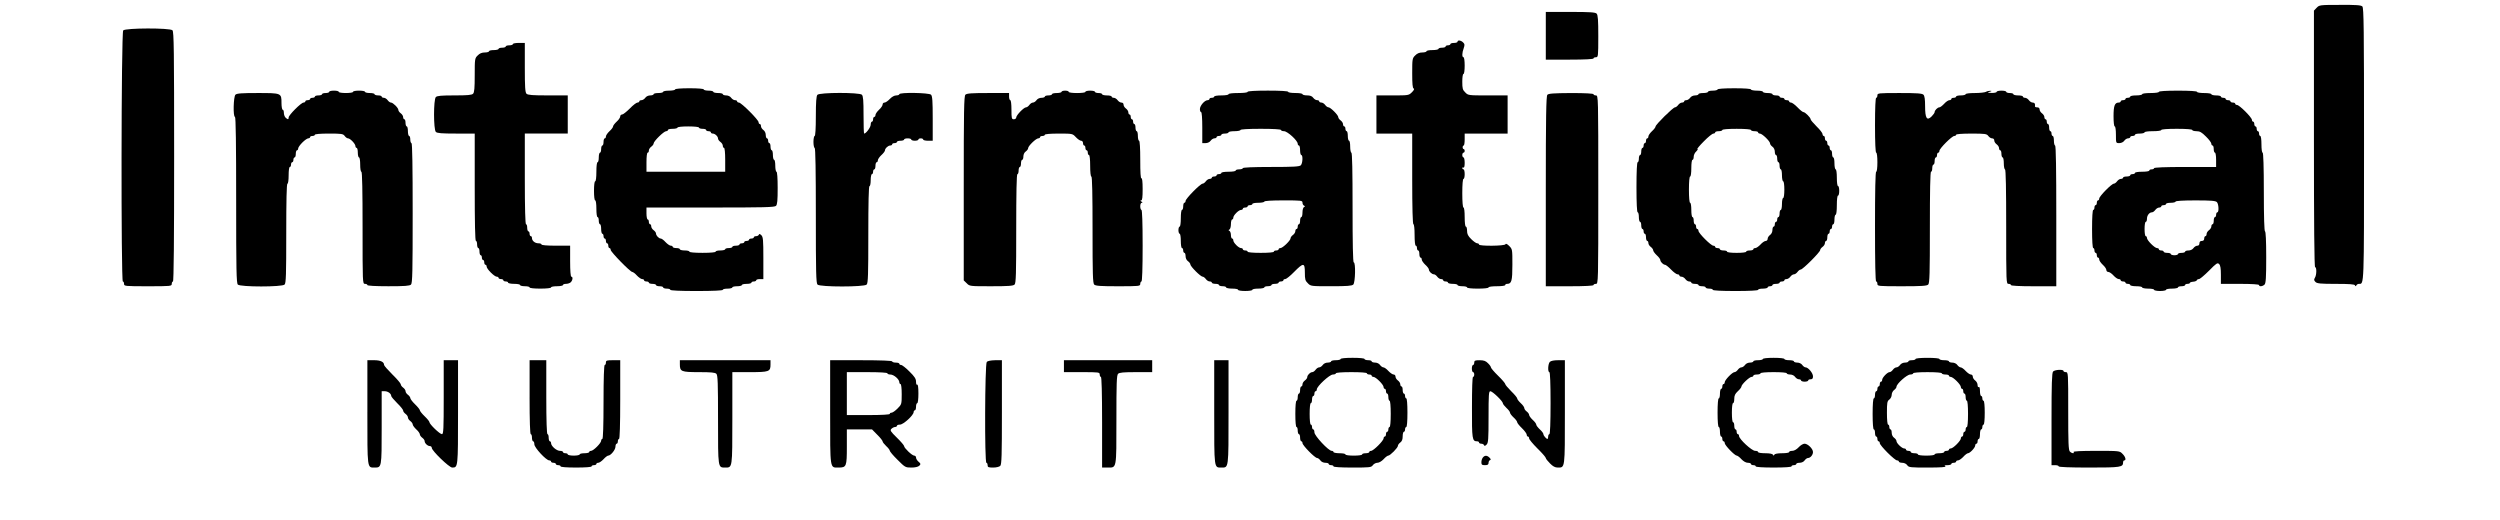 <?xml version="1.0" standalone="no"?>
<!DOCTYPE svg PUBLIC "-//W3C//DTD SVG 20010904//EN"
 "http://www.w3.org/TR/2001/REC-SVG-20010904/DTD/svg10.dtd">
<svg version="1.0" xmlns="http://www.w3.org/2000/svg"
 width="2096pt" height="436pt" viewBox="0 0 2096 436"
 preserveAspectRatio="xMidYMid meet">

<g transform="translate(0,436) scale(0.1,-0.1)"
fill="#000000" stroke="none">
<path d="M19423 4295 l-23 -24 0 -1076 c0 -710 3 -1075 10 -1075 14 0 13 -66
-2 -89 -9 -15 -8 -22 5 -35 13 -13 42 -16 170 -16 115 0 157 -3 161 -12 5 -10
7 -10 12 0 3 6 12 12 21 12 44 0 43 -40 43 1170 0 976 -2 1144 -14 1156 -12
11 -50 14 -188 13 -169 0 -173 -1 -195 -24z"/>
<path d="M12960 4060 l0 -200 200 0 c127 0 200 4 200 10 0 6 9 10 20 10 19 0
20 7 20 176 0 139 -3 178 -14 190 -12 11 -55 14 -220 14 l-206 0 0 -200z"/>
<path d="M1033 4105 c-17 -18 -19 -2105 -3 -2105 6 0 10 -9 10 -20 0 -19 7
-20 200 -20 193 0 200 1 200 20 0 11 5 20 10 20 7 0 10 355 10 1046 0 893 -2
1048 -14 1060 -21 21 -395 20 -413 -1z"/>
<path d="M12220 4010 c0 -5 -13 -10 -30 -10 -16 0 -30 -4 -30 -10 0 -5 -9 -10
-20 -10 -11 0 -20 -4 -20 -10 0 -5 -13 -10 -30 -10 -16 0 -30 -4 -30 -10 0 -5
-22 -10 -50 -10 -27 0 -50 -4 -50 -10 0 -5 -16 -10 -35 -10 -25 0 -44 -8 -60
-25 -24 -23 -25 -30 -25 -149 0 -89 3 -125 12 -128 8 -3 3 -14 -14 -31 -27
-27 -29 -27 -163 -27 l-135 0 0 -160 0 -160 150 0 150 0 0 -380 c0 -247 4
-380 10 -380 6 0 10 -37 10 -90 0 -53 4 -90 10 -90 6 0 10 -9 10 -20 0 -11 5
-20 10 -20 6 0 10 -13 10 -30 0 -16 5 -30 10 -30 6 0 10 -7 10 -16 0 -9 14
-29 30 -44 17 -15 30 -33 30 -40 0 -16 25 -40 42 -40 8 0 20 -9 28 -20 8 -11
22 -20 32 -20 10 0 18 -4 18 -10 0 -5 9 -10 20 -10 11 0 20 -4 20 -10 0 -5 18
-10 40 -10 22 0 40 -4 40 -10 0 -5 18 -10 40 -10 22 0 40 -4 40 -10 0 -6 37
-10 90 -10 53 0 90 4 90 10 0 6 30 10 70 10 40 0 70 4 70 10 0 6 7 10 16 10
37 0 44 24 44 160 0 129 0 131 -27 158 -17 17 -28 22 -31 14 -5 -15 -222 -17
-222 -2 0 6 -7 10 -15 10 -9 0 -31 16 -50 35 -27 26 -35 43 -35 70 0 19 -4 35
-10 35 -6 0 -10 33 -10 80 0 47 -4 80 -10 80 -6 0 -10 47 -10 120 0 73 4 120
10 120 6 0 10 18 10 40 0 22 -4 40 -10 40 -5 0 -10 5 -10 11 0 5 5 7 10 4 6
-4 10 12 10 39 0 25 -4 46 -10 46 -5 0 -10 9 -10 20 0 11 5 20 10 20 6 0 10 7
10 15 0 8 -4 15 -8 15 -5 0 -9 7 -9 15 0 8 4 15 9 15 4 0 8 23 8 50 l0 50 180
0 180 0 0 160 0 160 -165 0 c-163 0 -166 0 -190 25 -22 21 -25 33 -25 90 0 37
4 65 10 65 6 0 10 30 10 70 0 40 -4 70 -10 70 -13 0 -13 36 2 76 9 27 9 35 -5
48 -17 18 -47 22 -47 6z"/>
<path d="M4300 3990 c0 -5 -13 -10 -30 -10 -16 0 -30 -4 -30 -10 0 -5 -13 -10
-30 -10 -16 0 -30 -4 -30 -10 0 -5 -18 -10 -40 -10 -22 0 -40 -4 -40 -10 0 -5
-16 -10 -35 -10 -25 0 -44 -8 -60 -25 -24 -23 -25 -29 -25 -165 0 -109 -3
-145 -14 -156 -11 -11 -47 -14 -156 -14 -109 0 -145 -3 -156 -14 -20 -21 -20
-271 0 -292 11 -11 49 -14 170 -14 l156 0 0 -450 c0 -293 3 -450 10 -450 6 0
10 -13 10 -30 0 -16 5 -30 10 -30 6 0 10 -13 10 -30 0 -16 5 -30 10 -30 6 0
10 -9 10 -20 0 -11 5 -20 10 -20 6 0 10 -9 10 -20 0 -11 5 -20 10 -20 6 0 10
-7 10 -15 0 -20 65 -85 85 -85 8 0 15 -4 15 -10 0 -5 9 -10 20 -10 11 0 20 -4
20 -10 0 -5 9 -10 20 -10 11 0 20 -4 20 -10 0 -5 23 -10 50 -10 28 0 50 -4 50
-10 0 -5 18 -10 40 -10 22 0 40 -4 40 -10 0 -6 37 -10 90 -10 53 0 90 4 90 10
0 6 23 10 50 10 28 0 50 5 50 10 0 6 12 10 26 10 14 0 32 6 40 14 16 17 19 46
4 46 -6 0 -10 50 -10 130 l0 130 -120 0 c-73 0 -120 4 -120 10 0 6 -12 10 -26
10 -29 0 -54 21 -54 44 0 9 -4 16 -10 16 -5 0 -10 9 -10 20 0 11 -4 20 -10 20
-5 0 -10 14 -10 30 0 17 -4 30 -10 30 -6 0 -10 133 -10 380 l0 380 180 0 180
0 0 160 0 160 -166 0 c-130 0 -168 3 -180 14 -11 12 -14 55 -14 220 l0 206
-50 0 c-27 0 -50 -4 -50 -10z"/>
<path d="M5660 3610 c0 -5 -22 -10 -50 -10 -27 0 -50 -4 -50 -10 0 -5 -18 -10
-40 -10 -22 0 -40 -4 -40 -10 0 -5 -13 -10 -28 -10 -16 0 -34 -8 -42 -20 -8
-11 -22 -20 -32 -20 -10 0 -18 -4 -18 -10 0 -5 -7 -10 -16 -10 -8 0 -37 -22
-64 -50 -27 -27 -56 -50 -64 -50 -9 0 -16 -7 -16 -16 0 -9 -13 -29 -30 -44
-16 -15 -30 -33 -30 -40 0 -7 -13 -25 -30 -40 -16 -15 -30 -35 -30 -44 0 -9
-4 -16 -10 -16 -5 0 -10 -13 -10 -30 0 -16 -4 -30 -10 -30 -5 0 -10 -13 -10
-30 0 -16 -4 -30 -10 -30 -5 0 -10 -18 -10 -40 0 -22 -4 -40 -10 -40 -6 0 -10
-33 -10 -80 0 -47 -4 -80 -10 -80 -6 0 -10 -33 -10 -80 0 -47 4 -80 10 -80 6
0 10 -30 10 -70 0 -40 4 -70 10 -70 6 0 10 -13 10 -30 0 -16 5 -30 10 -30 6 0
10 -18 10 -40 0 -22 5 -40 10 -40 6 0 10 -9 10 -20 0 -11 5 -20 10 -20 6 0 10
-9 10 -20 0 -11 5 -20 10 -20 6 0 10 -9 10 -20 0 -11 5 -20 10 -20 6 0 10 -7
10 -15 0 -17 164 -185 181 -185 6 0 24 -13 39 -30 15 -16 35 -30 44 -30 9 0
16 -4 16 -10 0 -5 9 -10 20 -10 11 0 20 -4 20 -10 0 -5 14 -10 30 -10 17 0 30
-4 30 -10 0 -5 14 -10 30 -10 17 0 30 -4 30 -10 0 -5 14 -10 30 -10 17 0 30
-4 30 -10 0 -6 80 -10 220 -10 140 0 220 4 220 10 0 6 18 10 40 10 22 0 40 5
40 10 0 6 18 10 40 10 22 0 40 5 40 10 0 6 18 10 40 10 22 0 40 5 40 10 0 6 9
10 20 10 11 0 20 5 20 10 0 6 14 10 30 10 l30 0 0 176 c0 151 -2 178 -17 192
-12 12 -18 13 -21 4 -2 -6 -12 -12 -23 -12 -10 0 -19 -4 -19 -10 0 -5 -9 -10
-20 -10 -11 0 -20 -4 -20 -10 0 -5 -9 -10 -20 -10 -11 0 -20 -4 -20 -10 0 -5
-9 -10 -20 -10 -11 0 -20 -4 -20 -10 0 -5 -13 -10 -30 -10 -16 0 -30 -4 -30
-10 0 -5 -13 -10 -30 -10 -16 0 -30 -4 -30 -10 0 -5 -18 -10 -40 -10 -22 0
-40 -4 -40 -10 0 -6 -43 -10 -110 -10 -67 0 -110 4 -110 10 0 6 -18 10 -40 10
-22 0 -40 5 -40 10 0 6 -13 10 -30 10 -16 0 -30 5 -30 10 0 6 -7 10 -16 10 -9
0 -29 14 -44 30 -15 17 -33 30 -40 30 -16 0 -40 25 -40 42 0 8 -9 20 -20 28
-11 8 -20 22 -20 32 0 10 -4 18 -10 18 -5 0 -10 9 -10 20 0 11 -4 20 -10 20
-5 0 -10 23 -10 50 l0 50 536 0 c451 0 538 2 550 14 11 11 14 46 14 150 0 84
-4 136 -10 136 -5 0 -10 23 -10 50 0 28 -4 50 -10 50 -5 0 -10 18 -10 40 0 22
-4 40 -10 40 -5 0 -10 14 -10 30 0 17 -4 30 -10 30 -5 0 -10 9 -10 20 0 11 -4
20 -10 20 -5 0 -10 13 -10 28 0 16 -8 34 -20 42 -11 8 -20 22 -20 32 0 10 -4
18 -10 18 -5 0 -10 7 -10 15 0 20 -145 165 -165 165 -8 0 -15 5 -15 10 0 6 -8
10 -18 10 -10 0 -24 9 -32 20 -8 12 -26 20 -42 20 -15 0 -28 5 -28 10 0 6 -18
10 -40 10 -22 0 -40 5 -40 10 0 6 -18 10 -40 10 -22 0 -40 5 -40 10 0 6 -47
10 -120 10 -73 0 -120 -4 -120 -10z m200 -320 c0 -5 14 -10 30 -10 17 0 30 -4
30 -10 0 -5 9 -10 20 -10 11 0 20 -4 20 -10 0 -5 7 -10 16 -10 19 0 44 -24 44
-42 0 -8 9 -20 20 -28 11 -8 20 -22 20 -32 0 -10 5 -18 10 -18 6 0 10 -40 10
-100 l0 -100 -330 0 -330 0 0 80 c0 47 4 80 10 80 6 0 10 8 10 18 0 10 9 24
20 32 11 8 20 20 20 27 0 19 86 103 105 103 8 0 15 5 15 10 0 6 18 10 40 10
22 0 40 5 40 10 0 6 37 10 90 10 53 0 90 -4 90 -10z"/>
<path d="M14400 3610 c0 -5 -18 -10 -40 -10 -22 0 -40 -4 -40 -10 0 -5 -18
-10 -40 -10 -22 0 -40 -4 -40 -10 0 -5 -13 -10 -28 -10 -16 0 -34 -8 -42 -20
-8 -11 -22 -20 -32 -20 -10 0 -18 -4 -18 -10 0 -5 -8 -10 -18 -10 -10 0 -24
-9 -32 -20 -8 -11 -20 -20 -27 -20 -16 0 -163 -145 -163 -161 0 -6 -13 -24
-30 -39 -16 -15 -30 -35 -30 -44 0 -9 -4 -16 -10 -16 -5 0 -10 -9 -10 -20 0
-11 -4 -20 -10 -20 -5 0 -10 -9 -10 -20 0 -11 -4 -20 -10 -20 -5 0 -10 -13
-10 -30 0 -16 -4 -30 -10 -30 -5 0 -10 -13 -10 -30 0 -16 -4 -30 -10 -30 -6 0
-10 -77 -10 -210 0 -133 4 -210 10 -210 6 0 10 -18 10 -40 0 -22 5 -40 10 -40
6 0 10 -13 10 -30 0 -16 5 -30 10 -30 6 0 10 -9 10 -20 0 -11 5 -20 10 -20 6
0 10 -13 10 -30 0 -16 5 -30 10 -30 6 0 10 -8 10 -18 0 -10 9 -24 20 -32 11
-8 20 -21 20 -28 0 -8 14 -27 30 -42 17 -15 30 -33 30 -40 0 -15 25 -40 40
-40 6 0 29 -18 50 -40 21 -22 46 -40 54 -40 9 0 16 -4 16 -10 0 -5 8 -10 18
-10 10 0 24 -9 32 -20 8 -11 22 -20 32 -20 10 0 18 -4 18 -10 0 -5 14 -10 30
-10 17 0 30 -4 30 -10 0 -5 14 -10 30 -10 17 0 30 -4 30 -10 0 -5 14 -10 30
-10 17 0 30 -4 30 -10 0 -6 70 -10 190 -10 120 0 190 4 190 10 0 6 18 10 40
10 22 0 40 5 40 10 0 6 9 10 20 10 11 0 20 5 20 10 0 6 14 10 30 10 17 0 30 5
30 10 0 6 9 10 20 10 11 0 20 5 20 10 0 6 8 10 18 10 10 0 24 9 32 20 8 11 21
20 30 20 9 0 22 9 30 20 8 11 20 20 27 20 17 0 163 146 163 163 0 7 9 19 20
27 11 8 20 22 20 32 0 10 5 18 10 18 6 0 10 14 10 30 0 17 5 30 10 30 6 0 10
9 10 20 0 11 5 20 10 20 6 0 10 9 10 20 0 11 5 20 10 20 6 0 10 18 10 40 0 22
5 40 10 40 6 0 10 33 10 80 0 47 4 80 10 80 6 0 10 18 10 40 0 22 -4 40 -10
40 -6 0 -10 30 -10 70 0 40 -4 70 -10 70 -5 0 -10 23 -10 50 0 28 -4 50 -10
50 -5 0 -10 14 -10 30 0 17 -4 30 -10 30 -5 0 -10 9 -10 20 0 11 -4 20 -10 20
-5 0 -10 9 -10 20 0 11 -4 20 -10 20 -5 0 -10 9 -10 20 0 11 -4 20 -10 20 -5
0 -10 7 -10 16 0 8 -22 37 -50 64 -27 27 -50 54 -50 60 0 14 -46 60 -60 60 -7
0 -29 18 -50 40 -21 22 -46 40 -54 40 -9 0 -16 5 -16 10 0 6 -9 10 -20 10 -11
0 -20 5 -20 10 0 6 -9 10 -20 10 -11 0 -20 5 -20 10 0 6 -13 10 -30 10 -16 0
-30 5 -30 10 0 6 -18 10 -40 10 -22 0 -40 5 -40 10 0 6 -22 10 -50 10 -27 0
-50 5 -50 10 0 6 -53 10 -140 10 -87 0 -140 -4 -140 -10z m280 -340 c0 -5 14
-10 30 -10 17 0 30 -4 30 -10 0 -5 7 -10 15 -10 19 0 85 -64 85 -82 0 -8 9
-20 20 -28 12 -8 20 -26 20 -42 0 -15 5 -28 10 -28 6 0 10 -13 10 -30 0 -16 5
-30 10 -30 6 0 10 -13 10 -30 0 -16 5 -30 10 -30 6 0 10 -22 10 -50 0 -27 5
-50 10 -50 6 0 10 -30 10 -70 0 -40 -4 -70 -10 -70 -5 0 -10 -22 -10 -50 0
-27 -4 -50 -10 -50 -5 0 -10 -13 -10 -30 0 -16 -4 -30 -10 -30 -5 0 -10 -9
-10 -20 0 -11 -4 -20 -10 -20 -5 0 -10 -9 -10 -20 0 -11 -4 -20 -10 -20 -5 0
-10 -13 -10 -28 0 -16 -8 -34 -20 -42 -11 -8 -20 -22 -20 -32 0 -10 -7 -18
-16 -18 -9 0 -29 -13 -44 -30 -15 -16 -35 -30 -44 -30 -9 0 -16 -4 -16 -10 0
-5 -13 -10 -30 -10 -16 0 -30 -4 -30 -10 0 -6 -33 -10 -80 -10 -47 0 -80 4
-80 10 0 6 -13 10 -30 10 -16 0 -30 5 -30 10 0 6 -9 10 -20 10 -11 0 -20 5
-20 10 0 6 -7 10 -15 10 -20 0 -125 105 -125 125 0 8 -4 15 -10 15 -5 0 -10 9
-10 20 0 11 -4 20 -10 20 -5 0 -10 14 -10 30 0 17 -4 30 -10 30 -6 0 -10 27
-10 60 0 33 -4 60 -10 60 -6 0 -10 43 -10 110 0 67 4 110 10 110 6 0 10 30 10
70 0 40 4 70 10 70 6 0 10 12 10 26 0 15 10 35 22 45 11 11 16 19 9 19 -6 0
18 29 54 65 35 36 71 65 80 65 8 0 15 5 15 10 0 6 14 10 30 10 17 0 30 5 30
10 0 6 47 10 120 10 73 0 120 -4 120 -10z"/>
<path d="M2760 3590 c0 -5 -13 -10 -30 -10 -16 0 -30 -4 -30 -10 0 -5 -13 -10
-30 -10 -16 0 -30 -4 -30 -10 0 -5 -9 -10 -20 -10 -11 0 -20 -4 -20 -10 0 -5
-9 -10 -20 -10 -11 0 -20 -4 -20 -10 0 -5 -7 -10 -15 -10 -20 0 -125 -105
-125 -125 0 -19 -7 -19 -26 -1 -8 8 -14 26 -14 40 0 14 -4 26 -10 26 -5 0 -10
25 -10 56 0 84 0 84 -200 84 -135 0 -174 -3 -186 -14 -17 -17 -21 -186 -4
-186 7 0 10 -239 10 -696 0 -589 2 -698 14 -710 21 -21 371 -21 392 0 12 12
14 83 14 430 0 271 3 416 10 416 6 0 10 30 10 70 0 40 4 70 10 70 6 0 10 9 10
20 0 11 5 20 10 20 6 0 10 9 10 20 0 11 5 20 10 20 6 0 10 14 10 30 0 17 5 30
10 30 6 0 10 7 10 15 0 9 16 31 35 50 19 19 41 35 50 35 8 0 15 5 15 10 0 6 9
10 20 10 11 0 20 5 20 10 0 6 46 10 118 10 106 0 119 -2 132 -20 8 -11 20 -20
28 -20 18 0 62 -46 62 -65 0 -8 5 -15 10 -15 6 0 10 -18 10 -40 0 -22 5 -40
10 -40 6 0 10 -27 10 -60 0 -33 4 -60 10 -60 7 0 10 -163 10 -470 0 -463 0
-470 20 -470 11 0 20 -4 20 -10 0 -6 65 -10 176 -10 139 0 178 3 190 14 12 12
14 106 14 600 0 384 -3 586 -10 586 -5 0 -10 14 -10 30 0 17 -4 30 -10 30 -5
0 -10 18 -10 40 0 22 -4 40 -10 40 -5 0 -10 14 -10 30 0 17 -4 30 -10 30 -5 0
-10 8 -10 18 0 10 -9 24 -20 32 -11 8 -20 20 -20 28 0 17 -45 62 -62 62 -8 0
-20 9 -28 20 -8 11 -22 20 -32 20 -10 0 -18 5 -18 10 0 6 -13 10 -30 10 -16 0
-30 5 -30 10 0 6 -18 10 -40 10 -22 0 -40 5 -40 10 0 6 -22 10 -50 10 -27 0
-50 -4 -50 -10 0 -6 -27 -10 -60 -10 -33 0 -60 4 -60 10 0 6 -18 10 -40 10
-22 0 -40 -4 -40 -10z"/>
<path d="M8900 3590 c0 -5 -18 -10 -40 -10 -22 0 -40 -4 -40 -10 0 -5 -13 -10
-30 -10 -16 0 -30 -4 -30 -10 0 -5 -13 -10 -28 -10 -16 0 -34 -8 -42 -20 -8
-11 -21 -20 -30 -20 -9 0 -22 -9 -30 -20 -8 -11 -20 -20 -28 -20 -18 0 -82
-66 -82 -85 0 -8 -9 -15 -20 -15 -18 0 -20 7 -20 80 0 47 -4 80 -10 80 -5 0
-10 14 -10 30 l0 30 -176 0 c-139 0 -178 -3 -190 -14 -12 -12 -14 -131 -14
-786 l0 -771 25 -24 c24 -25 26 -25 205 -25 144 0 184 3 196 14 12 12 14 89
14 470 0 297 3 456 10 456 6 0 10 14 10 30 0 17 5 30 10 30 6 0 10 14 10 30 0
17 5 30 10 30 6 0 10 13 10 28 0 16 8 34 20 42 11 8 20 20 20 28 0 18 66 82
85 82 8 0 15 5 15 10 0 6 9 10 20 10 11 0 20 5 20 10 0 6 45 10 116 10 116 0
116 0 144 -30 15 -16 35 -30 44 -30 9 0 16 -8 16 -20 0 -11 5 -20 10 -20 6 0
10 -9 10 -20 0 -11 5 -20 10 -20 6 0 10 -9 10 -20 0 -11 5 -20 10 -20 6 0 10
-37 10 -90 0 -53 4 -90 10 -90 7 0 10 -155 10 -446 0 -373 2 -448 14 -460 12
-11 53 -14 200 -14 179 0 186 1 186 20 0 11 5 20 10 20 6 0 10 107 10 300 0
193 -4 300 -10 300 -5 0 -10 14 -10 30 0 17 5 30 13 30 8 0 7 4 -3 10 -10 6
-11 10 -2 10 9 0 12 26 12 96 0 61 -4 93 -10 89 -7 -4 -10 50 -10 154 0 101
-4 161 -10 161 -5 0 -10 18 -10 40 0 22 -4 40 -10 40 -5 0 -10 14 -10 30 0 17
-4 30 -10 30 -5 0 -10 9 -10 20 0 11 -4 20 -10 20 -5 0 -10 9 -10 20 0 11 -4
20 -10 20 -5 0 -10 8 -10 18 0 10 -9 24 -20 32 -11 8 -20 22 -20 32 0 11 -7
18 -18 18 -10 0 -24 9 -32 20 -8 11 -22 20 -32 20 -10 0 -18 5 -18 10 0 6 -18
10 -40 10 -22 0 -40 5 -40 10 0 6 -13 10 -30 10 -16 0 -30 5 -30 10 0 6 -18
10 -40 10 -22 0 -40 -4 -40 -10 0 -6 -30 -10 -70 -10 -40 0 -70 4 -70 10 0 6
-13 10 -30 10 -16 0 -30 -4 -30 -10z"/>
<path d="M10460 3590 c0 -6 -33 -10 -80 -10 -47 0 -80 -4 -80 -10 0 -6 -27
-10 -60 -10 -33 0 -60 -4 -60 -10 0 -5 -9 -10 -20 -10 -11 0 -20 -4 -20 -10 0
-5 -7 -10 -15 -10 -25 0 -65 -46 -65 -75 0 -14 5 -25 10 -25 6 0 10 -50 10
-130 l0 -130 28 0 c16 0 34 8 42 20 8 11 22 20 32 20 10 0 18 5 18 10 0 6 9
10 20 10 11 0 20 5 20 10 0 6 14 10 30 10 17 0 30 5 30 10 0 6 23 10 50 10 28
0 50 5 50 10 0 6 63 10 170 10 107 0 170 -4 170 -10 0 -5 11 -10 25 -10 29 0
115 -79 115 -105 0 -8 5 -15 10 -15 6 0 10 -18 10 -40 0 -22 5 -40 10 -40 15
0 12 -70 -4 -86 -12 -11 -59 -14 -250 -14 -151 0 -236 -4 -236 -10 0 -5 -13
-10 -30 -10 -16 0 -30 -4 -30 -10 0 -6 -27 -10 -60 -10 -33 0 -60 -4 -60 -10
0 -5 -9 -10 -20 -10 -11 0 -20 -4 -20 -10 0 -5 -9 -10 -20 -10 -11 0 -20 -4
-20 -10 0 -5 -8 -10 -18 -10 -10 0 -24 -9 -32 -20 -8 -11 -20 -20 -27 -20 -19
0 -143 -126 -143 -145 0 -8 -4 -15 -10 -15 -5 0 -10 -13 -10 -30 0 -16 -4 -30
-10 -30 -6 0 -10 -30 -10 -70 0 -40 -4 -70 -10 -70 -5 0 -10 -13 -10 -30 0
-16 5 -30 10 -30 6 0 10 -27 10 -60 0 -33 4 -60 10 -60 6 0 10 -9 10 -20 0
-11 5 -20 10 -20 6 0 10 -13 10 -28 0 -16 8 -34 20 -42 11 -8 20 -20 20 -27 0
-17 86 -103 103 -103 7 0 19 -9 27 -20 8 -11 22 -20 32 -20 10 0 18 -4 18 -10
0 -5 14 -10 30 -10 17 0 30 -4 30 -10 0 -5 14 -10 30 -10 17 0 30 -4 30 -10 0
-5 23 -10 50 -10 28 0 50 -4 50 -10 0 -6 27 -10 60 -10 33 0 60 4 60 10 0 6
23 10 50 10 28 0 50 5 50 10 0 6 14 10 30 10 17 0 30 5 30 10 0 6 14 10 30 10
17 0 30 5 30 10 0 6 9 10 20 10 11 0 20 5 20 10 0 6 7 10 16 10 8 0 42 27 74
60 78 79 90 79 90 -5 0 -57 3 -69 25 -90 24 -25 27 -25 195 -25 135 0 174 3
186 14 17 17 21 186 4 186 -7 0 -10 160 -10 460 0 300 -3 460 -10 460 -5 0
-10 23 -10 50 0 28 -4 50 -10 50 -5 0 -10 18 -10 40 0 22 -4 40 -10 40 -5 0
-10 9 -10 20 0 11 -4 20 -10 20 -5 0 -10 8 -10 18 0 10 -9 24 -20 32 -11 8
-20 20 -20 28 0 17 -65 82 -82 82 -8 0 -20 9 -28 20 -8 11 -22 20 -32 20 -10
0 -18 5 -18 10 0 6 -8 10 -18 10 -10 0 -24 9 -32 20 -10 14 -26 20 -52 20 -21
0 -38 5 -38 10 0 6 -27 10 -60 10 -33 0 -60 4 -60 10 0 6 -63 10 -170 10 -107
0 -170 -4 -170 -10z m460 -929 c0 -11 6 -22 13 -25 10 -5 10 -7 0 -12 -7 -3
-13 -23 -13 -45 0 -21 -4 -39 -10 -39 -5 0 -10 -13 -10 -30 0 -16 -4 -30 -10
-30 -5 0 -10 -9 -10 -20 0 -11 -4 -20 -10 -20 -5 0 -10 -8 -10 -18 0 -10 -9
-24 -20 -32 -11 -8 -20 -20 -20 -28 0 -18 -66 -82 -85 -82 -8 0 -15 -4 -15
-10 0 -5 -9 -10 -20 -10 -11 0 -20 -4 -20 -10 0 -6 -43 -10 -110 -10 -67 0
-110 4 -110 10 0 6 -9 10 -20 10 -11 0 -20 5 -20 10 0 6 -7 10 -15 10 -20 0
-65 45 -65 65 0 8 -4 15 -10 15 -5 0 -10 13 -10 29 0 16 -6 32 -12 35 -10 5
-10 7 0 12 6 3 12 23 12 45 0 21 5 39 10 39 6 0 10 7 10 15 0 20 45 65 65 65
8 0 15 5 15 10 0 6 9 10 20 10 11 0 20 5 20 10 0 6 9 10 20 10 11 0 20 5 20
10 0 6 23 10 50 10 28 0 50 5 50 10 0 6 60 10 160 10 151 0 160 -1 160 -19z"/>
<path d="M16650 3590 c-8 -5 -50 -10 -92 -10 -45 0 -78 -4 -78 -10 0 -5 -18
-10 -40 -10 -22 0 -40 -4 -40 -10 0 -5 -9 -10 -20 -10 -11 0 -20 -4 -20 -10 0
-5 -7 -10 -16 -10 -9 0 -29 -13 -44 -30 -15 -16 -33 -30 -40 -30 -15 0 -40
-25 -40 -40 0 -6 -11 -22 -25 -36 -40 -40 -55 -16 -55 86 0 57 -4 86 -14 96
-12 11 -53 14 -200 14 -179 0 -186 -1 -186 -20 0 -11 -4 -20 -10 -20 -6 0 -10
-83 -10 -230 0 -147 4 -230 10 -230 6 0 10 -33 10 -80 0 -47 -4 -80 -10 -80
-7 0 -10 -160 -10 -460 0 -300 3 -460 10 -460 6 0 10 -9 10 -20 0 -19 7 -20
206 -20 165 0 208 3 220 14 12 12 14 90 14 480 0 304 3 466 10 466 6 0 10 14
10 30 0 17 5 30 10 30 6 0 10 14 10 30 0 17 5 30 10 30 6 0 10 9 10 20 0 11 5
20 10 20 6 0 10 7 10 15 0 20 105 125 125 125 8 0 15 5 15 10 0 6 49 10 128
10 116 0 129 -2 142 -20 8 -11 22 -20 32 -20 11 0 18 -7 18 -18 0 -10 9 -24
20 -32 11 -8 20 -22 20 -32 0 -10 5 -18 10 -18 6 0 10 -13 10 -30 0 -16 5 -30
10 -30 6 0 10 -22 10 -50 0 -27 5 -50 10 -50 7 0 10 -167 10 -480 0 -473 0
-480 20 -480 11 0 20 -4 20 -10 0 -6 70 -10 190 -10 l190 0 0 590 c0 387 -3
590 -10 590 -5 0 -10 18 -10 40 0 22 -4 40 -10 40 -5 0 -10 9 -10 20 0 11 -4
20 -10 20 -5 0 -10 14 -10 30 0 17 -4 30 -10 30 -5 0 -10 9 -10 20 0 11 -4 20
-10 20 -5 0 -10 8 -10 18 0 10 -9 24 -20 32 -11 8 -20 22 -20 32 0 11 -7 18
-20 18 -11 0 -19 3 -19 8 4 21 -3 32 -19 32 -10 0 -24 9 -32 20 -8 11 -22 20
-32 20 -10 0 -18 5 -18 10 0 6 -18 10 -40 10 -22 0 -40 5 -40 10 0 6 -13 10
-30 10 -16 0 -30 5 -30 10 0 6 -18 10 -40 10 -22 0 -40 -4 -40 -10 0 -5 -19
-10 -42 -9 -37 1 -39 2 -18 9 21 7 21 8 5 9 -11 0 -27 -4 -35 -9z"/>
<path d="M18100 3590 c0 -6 -30 -10 -70 -10 -40 0 -70 -4 -70 -10 0 -5 -22
-10 -50 -10 -27 0 -50 -4 -50 -10 0 -5 -9 -10 -20 -10 -11 0 -20 -4 -20 -10 0
-5 -9 -10 -20 -10 -11 0 -20 -4 -20 -10 0 -5 -7 -10 -16 -10 -34 0 -44 -26
-44 -114 0 -51 4 -86 10 -86 6 0 10 -30 10 -70 0 -70 0 -70 28 -70 16 0 34 8
42 20 8 11 22 20 32 20 10 0 18 5 18 10 0 6 9 10 20 10 11 0 20 5 20 10 0 6
18 10 40 10 22 0 40 5 40 10 0 6 30 10 70 10 40 0 70 4 70 10 0 6 50 10 130
10 80 0 130 -4 130 -10 0 -5 16 -10 35 -10 29 0 44 -9 80 -45 25 -24 45 -51
45 -60 0 -8 5 -15 10 -15 6 0 10 -13 10 -30 0 -16 5 -30 10 -30 6 0 10 -27 10
-60 l0 -60 -260 0 c-167 0 -260 -4 -260 -10 0 -5 -9 -10 -20 -10 -11 0 -20 -4
-20 -10 0 -6 -27 -10 -60 -10 -33 0 -60 -4 -60 -10 0 -5 -9 -10 -20 -10 -11 0
-20 -4 -20 -10 0 -5 -13 -10 -30 -10 -16 0 -30 -4 -30 -10 0 -5 -8 -10 -18
-10 -10 0 -24 -9 -32 -20 -8 -11 -20 -20 -27 -20 -19 0 -123 -106 -123 -125 0
-8 -4 -15 -10 -15 -5 0 -10 -9 -10 -20 0 -11 -4 -20 -10 -20 -5 0 -10 -9 -10
-20 0 -11 -4 -20 -10 -20 -6 0 -10 -60 -10 -160 0 -100 4 -160 10 -160 6 0 10
-9 10 -20 0 -11 5 -20 10 -20 6 0 10 -9 10 -20 0 -11 5 -20 10 -20 6 0 10 -7
10 -16 0 -9 14 -29 30 -44 17 -15 30 -35 30 -44 0 -9 7 -16 16 -16 9 0 29 -13
44 -30 15 -17 35 -30 44 -30 9 0 16 -4 16 -10 0 -5 9 -10 20 -10 11 0 20 -4
20 -10 0 -5 9 -10 20 -10 11 0 20 -4 20 -10 0 -5 23 -10 50 -10 28 0 50 -4 50
-10 0 -5 23 -10 50 -10 28 0 50 -4 50 -10 0 -5 23 -10 50 -10 28 0 50 5 50 10
0 6 23 10 50 10 28 0 50 5 50 10 0 6 14 10 30 10 17 0 30 5 30 10 0 6 9 10 20
10 11 0 20 4 20 8 0 4 12 9 28 10 15 1 29 7 30 12 2 6 10 10 18 10 8 0 46 32
85 71 61 62 71 69 84 55 11 -10 15 -37 15 -90 l0 -76 160 0 c100 0 160 -4 160
-10 0 -15 29 -12 46 4 11 12 14 57 14 230 0 137 -4 216 -10 216 -6 0 -10 117
-10 330 0 213 -4 330 -10 330 -6 0 -10 30 -10 70 0 40 -4 70 -10 70 -5 0 -10
9 -10 20 0 11 -4 20 -10 20 -5 0 -10 9 -10 20 0 11 -4 20 -10 20 -5 0 -10 9
-10 20 0 11 -4 20 -10 20 -5 0 -10 7 -10 15 0 20 -105 125 -125 125 -8 0 -15
5 -15 10 0 6 -9 10 -20 10 -11 0 -20 5 -20 10 0 6 -9 10 -20 10 -11 0 -20 5
-20 10 0 6 -9 10 -20 10 -11 0 -20 5 -20 10 0 6 -18 10 -40 10 -22 0 -40 5
-40 10 0 6 -27 10 -60 10 -33 0 -60 4 -60 10 0 6 -60 10 -160 10 -100 0 -160
-4 -160 -10z m486 -924 c16 -16 19 -86 4 -86 -5 0 -10 -9 -10 -20 0 -11 -4
-20 -10 -20 -5 0 -10 -13 -10 -30 0 -16 -4 -30 -10 -30 -5 0 -10 -8 -10 -18 0
-10 -9 -24 -20 -32 -11 -8 -20 -22 -20 -32 0 -10 -4 -18 -10 -18 -5 0 -10 -9
-10 -20 0 -13 -7 -20 -20 -20 -13 0 -20 -7 -20 -20 0 -13 -7 -20 -18 -20 -10
0 -24 -9 -32 -20 -8 -12 -26 -20 -42 -20 -15 0 -28 -4 -28 -10 0 -5 -13 -10
-30 -10 -16 0 -30 -4 -30 -10 0 -5 -13 -10 -30 -10 -16 0 -30 5 -30 10 0 6
-13 10 -30 10 -16 0 -30 5 -30 10 0 6 -9 10 -20 10 -11 0 -20 5 -20 10 0 6 -7
10 -15 10 -20 0 -85 65 -85 85 0 8 -4 15 -10 15 -6 0 -10 27 -10 60 0 33 4 60
10 60 6 0 10 12 10 26 0 28 20 54 42 54 8 0 20 9 28 20 8 11 22 20 32 20 10 0
18 5 18 10 0 6 9 10 20 10 11 0 20 5 20 10 0 6 18 10 40 10 22 0 40 5 40 10 0
6 62 10 166 10 130 0 168 -3 180 -14z"/>
<path d="M6853 3565 c-9 -10 -13 -61 -13 -180 0 -103 -4 -165 -10 -165 -5 0
-10 -22 -10 -50 0 -27 5 -50 10 -50 7 0 10 -195 10 -566 0 -477 2 -568 14
-580 21 -21 391 -21 412 0 12 12 14 82 14 420 0 264 3 406 10 406 6 0 10 23
10 50 0 28 5 50 10 50 6 0 10 9 10 20 0 11 5 20 10 20 6 0 10 14 10 30 0 17 5
30 10 30 6 0 10 7 10 16 0 9 14 29 30 44 17 15 30 33 30 40 0 16 26 40 44 40
9 0 16 5 16 10 0 6 9 10 20 10 11 0 20 5 20 10 0 6 14 10 30 10 17 0 30 5 30
10 0 6 14 10 30 10 17 0 30 -4 30 -10 0 -5 14 -10 30 -10 17 0 30 5 30 10 0 6
9 10 20 10 11 0 20 -4 20 -10 0 -5 18 -10 40 -10 l40 0 0 186 c0 147 -3 188
-14 200 -17 17 -266 21 -266 4 0 -5 -12 -10 -26 -10 -16 0 -37 -12 -54 -30
-15 -16 -35 -30 -44 -30 -9 0 -16 -7 -16 -16 0 -9 -13 -29 -30 -44 -16 -15
-30 -35 -30 -44 0 -9 -4 -16 -10 -16 -5 0 -10 -9 -10 -20 0 -11 -4 -20 -10
-20 -5 0 -10 -11 -10 -25 0 -22 -39 -75 -55 -75 -3 0 -5 70 -5 156 0 121 -3
159 -14 170 -21 20 -355 20 -373 -1z"/>
<path d="M12973 3565 c-10 -11 -13 -187 -13 -810 l0 -795 200 0 c127 0 200 4
200 10 0 6 9 10 20 10 20 0 20 7 20 790 0 783 0 790 -20 790 -11 0 -20 5 -20
10 0 6 -69 10 -187 10 -150 -1 -191 -4 -200 -15z"/>
<path d="M11240 1350 c0 -5 -18 -10 -40 -10 -22 0 -40 -4 -40 -10 0 -5 -13
-10 -28 -10 -16 0 -34 -8 -42 -20 -8 -11 -21 -20 -30 -20 -9 0 -22 -9 -30 -20
-8 -11 -20 -20 -28 -20 -17 0 -42 -25 -42 -42 0 -8 -9 -20 -20 -28 -11 -8 -20
-22 -20 -32 0 -10 -4 -18 -10 -18 -5 0 -10 -13 -10 -30 0 -16 -4 -30 -10 -30
-5 0 -10 -13 -10 -30 0 -16 -4 -30 -10 -30 -6 0 -10 -43 -10 -110 0 -67 4
-110 10 -110 6 0 10 -13 10 -30 0 -16 5 -30 10 -30 6 0 10 -13 10 -30 0 -16 5
-30 10 -30 6 0 10 -7 10 -15 0 -19 104 -125 123 -125 7 0 19 -9 27 -20 8 -12
26 -20 42 -20 15 0 28 -4 28 -10 0 -5 9 -10 20 -10 11 0 20 -4 20 -10 0 -6 59
-10 158 -10 146 0 159 1 172 20 8 11 25 20 38 20 14 0 36 13 52 30 15 17 33
30 39 30 16 0 81 66 81 82 0 8 9 20 20 28 14 10 20 26 20 52 0 21 5 38 10 38
6 0 10 9 10 20 0 11 5 20 10 20 6 0 10 47 10 120 0 73 -4 120 -10 120 -5 0
-10 9 -10 20 0 11 -4 20 -10 20 -5 0 -10 14 -10 30 0 17 -4 30 -10 30 -5 0
-10 8 -10 18 0 10 -9 24 -20 32 -11 8 -20 22 -20 32 0 10 -7 18 -16 18 -9 0
-29 14 -44 30 -15 17 -34 30 -42 30 -7 0 -20 9 -28 20 -8 12 -26 20 -42 20
-15 0 -28 5 -28 10 0 6 -13 10 -30 10 -16 0 -30 5 -30 10 0 6 -40 10 -100 10
-60 0 -100 -4 -100 -10z m220 -120 c0 -5 9 -10 20 -10 11 0 20 -4 20 -10 0 -5
7 -10 15 -10 20 0 85 -65 85 -85 0 -8 5 -15 10 -15 6 0 10 -9 10 -20 0 -11 5
-20 10 -20 6 0 10 -13 10 -30 0 -16 5 -30 10 -30 6 0 10 -43 10 -110 0 -67 -4
-110 -10 -110 -5 0 -10 -9 -10 -20 0 -11 -4 -20 -10 -20 -5 0 -10 -9 -10 -20
0 -11 -4 -20 -10 -20 -5 0 -10 -7 -10 -15 0 -20 -85 -105 -105 -105 -8 0 -15
-4 -15 -10 0 -5 -13 -10 -30 -10 -16 0 -30 -4 -30 -10 0 -6 -30 -10 -70 -10
-40 0 -70 4 -70 10 0 6 -22 10 -50 10 -27 0 -50 5 -50 10 0 6 -7 10 -15 10
-27 0 -145 127 -145 155 0 14 -4 25 -10 25 -5 0 -10 9 -10 20 0 11 -4 20 -10
20 -6 0 -10 37 -10 90 0 53 4 90 10 90 6 0 10 14 10 30 0 17 5 30 10 30 6 0
10 9 10 20 0 11 5 20 10 20 6 0 10 7 10 15 0 26 107 125 135 125 14 0 25 5 25
10 0 6 50 10 130 10 80 0 130 -4 130 -10z"/>
<path d="M14780 1350 c0 -5 -18 -10 -40 -10 -22 0 -40 -4 -40 -10 0 -5 -13
-10 -28 -10 -16 0 -34 -8 -42 -20 -8 -11 -21 -20 -30 -20 -9 0 -22 -9 -30 -20
-8 -11 -20 -20 -28 -20 -18 0 -82 -66 -82 -85 0 -8 -4 -15 -10 -15 -5 0 -10
-9 -10 -20 0 -11 -4 -20 -10 -20 -5 0 -10 -18 -10 -40 0 -22 -4 -40 -10 -40
-6 0 -10 -47 -10 -120 0 -73 4 -120 10 -120 6 0 10 -18 10 -40 0 -22 5 -40 10
-40 6 0 10 -9 10 -20 0 -11 5 -20 10 -20 6 0 10 -7 10 -15 0 -18 84 -105 101
-105 6 0 24 -13 39 -30 17 -18 38 -30 54 -30 14 0 26 -4 26 -10 0 -5 9 -10 20
-10 11 0 20 -4 20 -10 0 -6 57 -10 150 -10 93 0 150 4 150 10 0 6 9 10 20 10
11 0 20 5 20 10 0 6 13 10 28 10 16 0 34 8 42 20 8 11 20 20 28 20 20 0 42 26
42 50 0 27 -43 70 -71 70 -11 0 -34 -13 -49 -30 -17 -18 -38 -30 -54 -30 -14
0 -26 -4 -26 -10 0 -6 -26 -10 -59 -10 -38 0 -61 -5 -65 -12 -5 -10 -7 -10
-12 0 -4 7 -27 12 -65 12 -33 0 -59 4 -59 10 0 6 -11 10 -25 10 -28 0 -135 99
-135 125 0 8 -4 15 -10 15 -5 0 -10 9 -10 20 0 11 -4 20 -10 20 -5 0 -10 14
-10 30 0 17 -4 30 -10 30 -6 0 -10 33 -10 80 0 47 4 80 10 80 6 0 10 16 10 36
0 27 7 43 30 64 17 15 30 33 30 39 0 17 67 81 85 81 8 0 15 5 15 10 0 6 14 10
30 10 17 0 30 5 30 10 0 6 43 10 110 10 67 0 110 -4 110 -10 0 -5 13 -10 28
-10 16 0 34 -8 42 -20 8 -11 22 -20 32 -20 10 0 18 -4 18 -10 0 -5 14 -10 30
-10 17 0 30 5 30 10 0 6 9 10 20 10 15 0 20 7 20 25 0 27 -40 75 -62 75 -8 0
-20 9 -28 20 -8 12 -26 20 -42 20 -15 0 -28 5 -28 10 0 6 -18 10 -40 10 -22 0
-40 5 -40 10 0 6 -37 10 -90 10 -53 0 -90 -4 -90 -10z"/>
<path d="M16060 1350 c0 -5 -13 -10 -30 -10 -16 0 -30 -4 -30 -10 0 -5 -13
-10 -28 -10 -16 0 -34 -8 -42 -20 -8 -11 -21 -20 -30 -20 -9 0 -22 -9 -30 -20
-8 -11 -20 -20 -28 -20 -18 0 -62 -46 -62 -65 0 -8 -4 -15 -10 -15 -5 0 -10
-9 -10 -20 0 -11 -4 -20 -10 -20 -5 0 -10 -9 -10 -20 0 -11 -4 -20 -10 -20 -5
0 -10 -13 -10 -30 0 -16 -4 -30 -10 -30 -6 0 -10 -50 -10 -130 0 -80 4 -130
10 -130 6 0 10 -13 10 -30 0 -16 5 -30 10 -30 6 0 10 -9 10 -20 0 -11 5 -20
10 -20 6 0 10 -7 10 -15 0 -20 125 -145 145 -145 8 0 15 -4 15 -10 0 -5 13
-10 28 -10 16 0 34 -8 42 -20 13 -19 26 -20 175 -20 107 0 155 4 145 10 -11 7
-7 10 18 10 17 0 32 5 32 10 0 6 9 10 20 10 11 0 20 5 20 10 0 6 7 10 16 10 9
0 29 14 44 30 15 17 33 30 39 30 17 0 61 47 61 65 0 8 5 15 10 15 6 0 10 9 10
20 0 11 5 20 10 20 6 0 10 18 10 40 0 22 5 40 10 40 6 0 10 9 10 20 0 11 5 20
10 20 6 0 10 40 10 100 0 60 -4 100 -10 100 -5 0 -10 9 -10 20 0 11 -4 20 -10
20 -5 0 -10 18 -10 41 0 24 -4 38 -10 34 -6 -3 -10 4 -10 17 0 13 -9 30 -20
38 -11 8 -20 22 -20 32 0 10 -7 18 -16 18 -9 0 -29 14 -44 30 -15 17 -34 30
-42 30 -7 0 -20 9 -28 20 -8 12 -26 20 -42 20 -15 0 -28 5 -28 10 0 6 -18 10
-40 10 -22 0 -40 5 -40 10 0 6 -40 10 -100 10 -60 0 -100 -4 -100 -10z m220
-120 c0 -5 14 -10 30 -10 17 0 30 -4 30 -10 0 -5 7 -10 15 -10 20 0 85 -65 85
-85 0 -8 5 -15 10 -15 6 0 10 -9 10 -20 0 -11 5 -20 10 -20 6 0 10 -13 10 -30
0 -16 5 -30 10 -30 6 0 10 -43 10 -110 0 -67 -4 -110 -10 -110 -5 0 -10 -9
-10 -20 0 -11 -4 -20 -10 -20 -5 0 -10 -9 -10 -20 0 -11 -4 -20 -10 -20 -5 0
-10 -7 -10 -15 0 -20 -65 -85 -85 -85 -8 0 -15 -4 -15 -10 0 -5 -9 -10 -20
-10 -11 0 -20 -4 -20 -10 0 -5 -18 -10 -40 -10 -22 0 -40 -4 -40 -10 0 -6 -30
-10 -70 -10 -40 0 -70 4 -70 10 0 6 -13 10 -30 10 -16 0 -30 5 -30 10 0 6 -9
10 -20 10 -11 0 -20 5 -20 10 0 6 -7 10 -15 10 -19 0 -65 44 -65 62 0 8 -9 20
-20 28 -12 8 -20 26 -20 42 0 15 -4 28 -10 28 -5 0 -10 9 -10 20 0 11 -4 20
-10 20 -6 0 -10 39 -10 98 0 86 2 99 20 112 11 8 20 26 20 40 0 14 9 32 20 40
11 8 20 20 20 27 0 25 88 103 115 103 14 0 25 5 25 10 0 6 47 10 120 10 73 0
120 -4 120 -10z"/>
<path d="M3080 904 c0 -478 -2 -464 60 -464 60 0 60 -2 60 334 l0 306 26 0
c26 0 54 -20 54 -40 0 -6 23 -33 50 -60 28 -27 50 -55 50 -62 0 -8 9 -20 20
-28 11 -8 20 -21 20 -30 0 -9 9 -22 20 -30 11 -8 20 -21 20 -28 0 -8 14 -27
30 -42 17 -15 30 -34 30 -42 0 -7 9 -20 20 -28 11 -8 20 -20 20 -28 0 -18 25
-42 44 -42 9 0 16 -7 16 -15 0 -24 146 -165 171 -165 49 0 49 -2 49 464 l0
436 -60 0 -60 0 0 -310 c0 -271 -2 -310 -15 -310 -18 0 -105 84 -105 101 0 6
-18 28 -40 49 -22 21 -40 44 -40 50 0 6 -18 29 -40 50 -22 21 -40 45 -40 52 0
7 -9 20 -20 28 -11 8 -20 21 -20 30 0 9 -9 22 -20 30 -11 8 -20 20 -20 28 0 7
-31 44 -70 82 -38 38 -70 74 -70 80 0 26 -30 40 -84 40 l-56 0 0 -436z"/>
<path d="M4440 1030 c0 -200 4 -310 10 -310 6 0 10 -13 10 -30 0 -16 5 -30 10
-30 6 0 10 -11 10 -25 0 -28 99 -135 125 -135 8 0 15 -4 15 -10 0 -5 9 -10 20
-10 11 0 20 -4 20 -10 0 -5 9 -10 20 -10 11 0 20 -4 20 -10 0 -6 50 -10 130
-10 80 0 130 4 130 10 0 6 9 10 20 10 11 0 20 5 20 10 0 6 7 10 16 10 9 0 29
14 44 30 15 17 33 30 39 30 21 0 61 49 61 75 0 14 5 25 10 25 6 0 10 9 10 20
0 11 5 20 10 20 6 0 10 117 10 330 l0 330 -60 0 c-53 0 -60 -2 -60 -20 0 -11
-4 -20 -10 -20 -6 0 -10 -110 -10 -310 0 -200 -4 -310 -10 -310 -5 0 -10 -7
-10 -15 0 -20 -65 -85 -85 -85 -8 0 -15 -4 -15 -10 0 -5 -18 -10 -40 -10 -22
0 -40 -4 -40 -10 0 -5 -22 -10 -50 -10 -27 0 -50 5 -50 10 0 6 -9 10 -20 10
-11 0 -20 5 -20 10 0 6 -11 10 -25 10 -29 0 -75 40 -75 65 0 8 -4 15 -10 15
-5 0 -10 14 -10 30 0 17 -4 30 -10 30 -6 0 -10 110 -10 310 l0 310 -70 0 -70
0 0 -310z"/>
<path d="M5700 1304 c0 -59 12 -64 160 -64 101 0 135 -3 146 -14 12 -12 14
-77 14 -386 0 -408 -1 -400 60 -400 61 0 60 -9 60 414 l0 386 146 0 c163 0
174 4 174 64 l0 36 -380 0 -380 0 0 -36z"/>
<path d="M6960 904 c0 -486 -3 -464 70 -464 67 0 70 9 70 174 l0 146 105 0
106 0 44 -45 c25 -24 45 -50 45 -56 0 -6 14 -24 30 -39 17 -15 30 -33 30 -39
0 -6 29 -41 65 -76 63 -63 66 -65 116 -65 32 0 56 6 66 15 14 14 13 18 -6 34
-12 10 -21 26 -21 35 0 9 -7 16 -15 16 -18 0 -85 64 -85 80 0 6 -27 38 -61 71
-53 52 -59 61 -45 74 8 8 22 15 30 15 9 0 16 5 16 10 0 6 11 10 25 10 29 0
115 79 115 105 0 8 5 15 10 15 6 0 10 14 10 30 0 17 5 30 10 30 6 0 10 34 10
81 0 51 -4 78 -10 74 -6 -4 -10 7 -10 25 0 24 -12 43 -55 85 -30 30 -61 55
-70 55 -8 0 -15 5 -15 10 0 6 -13 10 -30 10 -16 0 -30 5 -30 10 0 6 -93 10
-260 10 l-260 0 0 -436z m480 326 c0 -5 11 -10 25 -10 29 0 75 -40 75 -65 0
-8 5 -15 10 -15 6 0 10 -35 10 -85 0 -84 -1 -86 -35 -120 -19 -19 -41 -35 -50
-35 -8 0 -15 -4 -15 -10 0 -6 -67 -10 -180 -10 l-180 0 0 180 0 180 170 0
c107 0 170 -4 170 -10z"/>
<path d="M8273 1325 c-16 -18 -19 -845 -3 -845 6 0 10 -9 10 -20 0 -17 7 -20
46 -20 26 0 51 6 60 14 12 12 14 86 14 450 l0 436 -57 0 c-37 -1 -63 -6 -70
-15z"/>
<path d="M8920 1290 l0 -50 150 0 c143 0 150 -1 150 -20 0 -11 5 -20 10 -20 6
0 10 -133 10 -380 l0 -380 46 0 c77 0 74 -18 74 400 0 309 2 374 14 386 11 11
46 14 150 14 l136 0 0 50 0 50 -370 0 -370 0 0 -50z"/>
<path d="M10180 904 c0 -478 -2 -464 60 -464 62 0 60 -14 60 464 l0 436 -60 0
-60 0 0 -436z"/>
<path d="M12360 1320 c0 -11 -4 -20 -10 -20 -5 0 -10 -13 -10 -30 0 -16 5 -30
10 -30 6 0 10 -9 10 -20 0 -11 -4 -20 -10 -20 -6 0 -9 -99 -9 -256 -1 -267 2
-284 43 -284 9 0 16 -4 16 -10 0 -5 9 -10 19 -10 11 0 21 -6 23 -12 3 -9 9 -8
21 4 15 14 17 44 17 232 0 187 2 216 15 216 18 0 105 -84 105 -101 0 -6 14
-24 30 -39 17 -15 30 -33 30 -40 0 -7 14 -25 30 -40 17 -15 30 -33 30 -40 0
-6 18 -29 40 -50 22 -21 40 -46 40 -54 0 -9 5 -16 10 -16 6 0 10 -7 10 -15 0
-9 32 -47 70 -85 39 -38 70 -74 70 -80 0 -6 16 -26 35 -45 24 -25 43 -35 65
-35 62 0 60 -13 60 464 l0 436 -56 0 c-35 0 -61 -5 -70 -14 -16 -16 -19 -86
-4 -86 6 0 10 -93 10 -260 0 -167 -4 -260 -10 -260 -5 0 -10 -9 -10 -20 0 -11
-3 -20 -6 -20 -10 0 -34 28 -34 40 0 7 -13 25 -30 40 -16 15 -30 33 -30 40 0
7 -13 25 -30 40 -16 15 -30 34 -30 42 0 7 -9 20 -20 28 -11 8 -20 21 -20 28 0
8 -13 27 -30 42 -16 15 -30 33 -30 40 0 6 -22 33 -50 60 -27 27 -50 54 -50 60
0 6 -27 38 -60 70 -33 32 -60 64 -60 70 0 6 -11 22 -25 35 -18 19 -35 25 -70
25 -38 0 -45 -3 -45 -20z"/>
<path d="M17213 1245 c-10 -11 -13 -105 -13 -400 l0 -385 30 0 c17 0 30 -4 30
-10 0 -6 92 -10 256 -10 267 0 284 3 284 44 0 9 5 16 10 16 18 0 10 31 -15 55
-24 25 -25 25 -220 25 -128 0 -194 -3 -190 -10 9 -15 -15 -12 -31 4 -12 12
-14 71 -14 340 0 319 0 326 -20 326 -11 0 -20 5 -20 10 0 15 -73 11 -87 -5z"/>
<path d="M12433 525 c-7 -8 -13 -26 -13 -40 0 -21 5 -25 30 -25 23 0 30 5 30
19 0 11 6 21 12 23 9 3 8 9 -4 21 -20 20 -39 21 -55 2z"/>
</g>
</svg>
